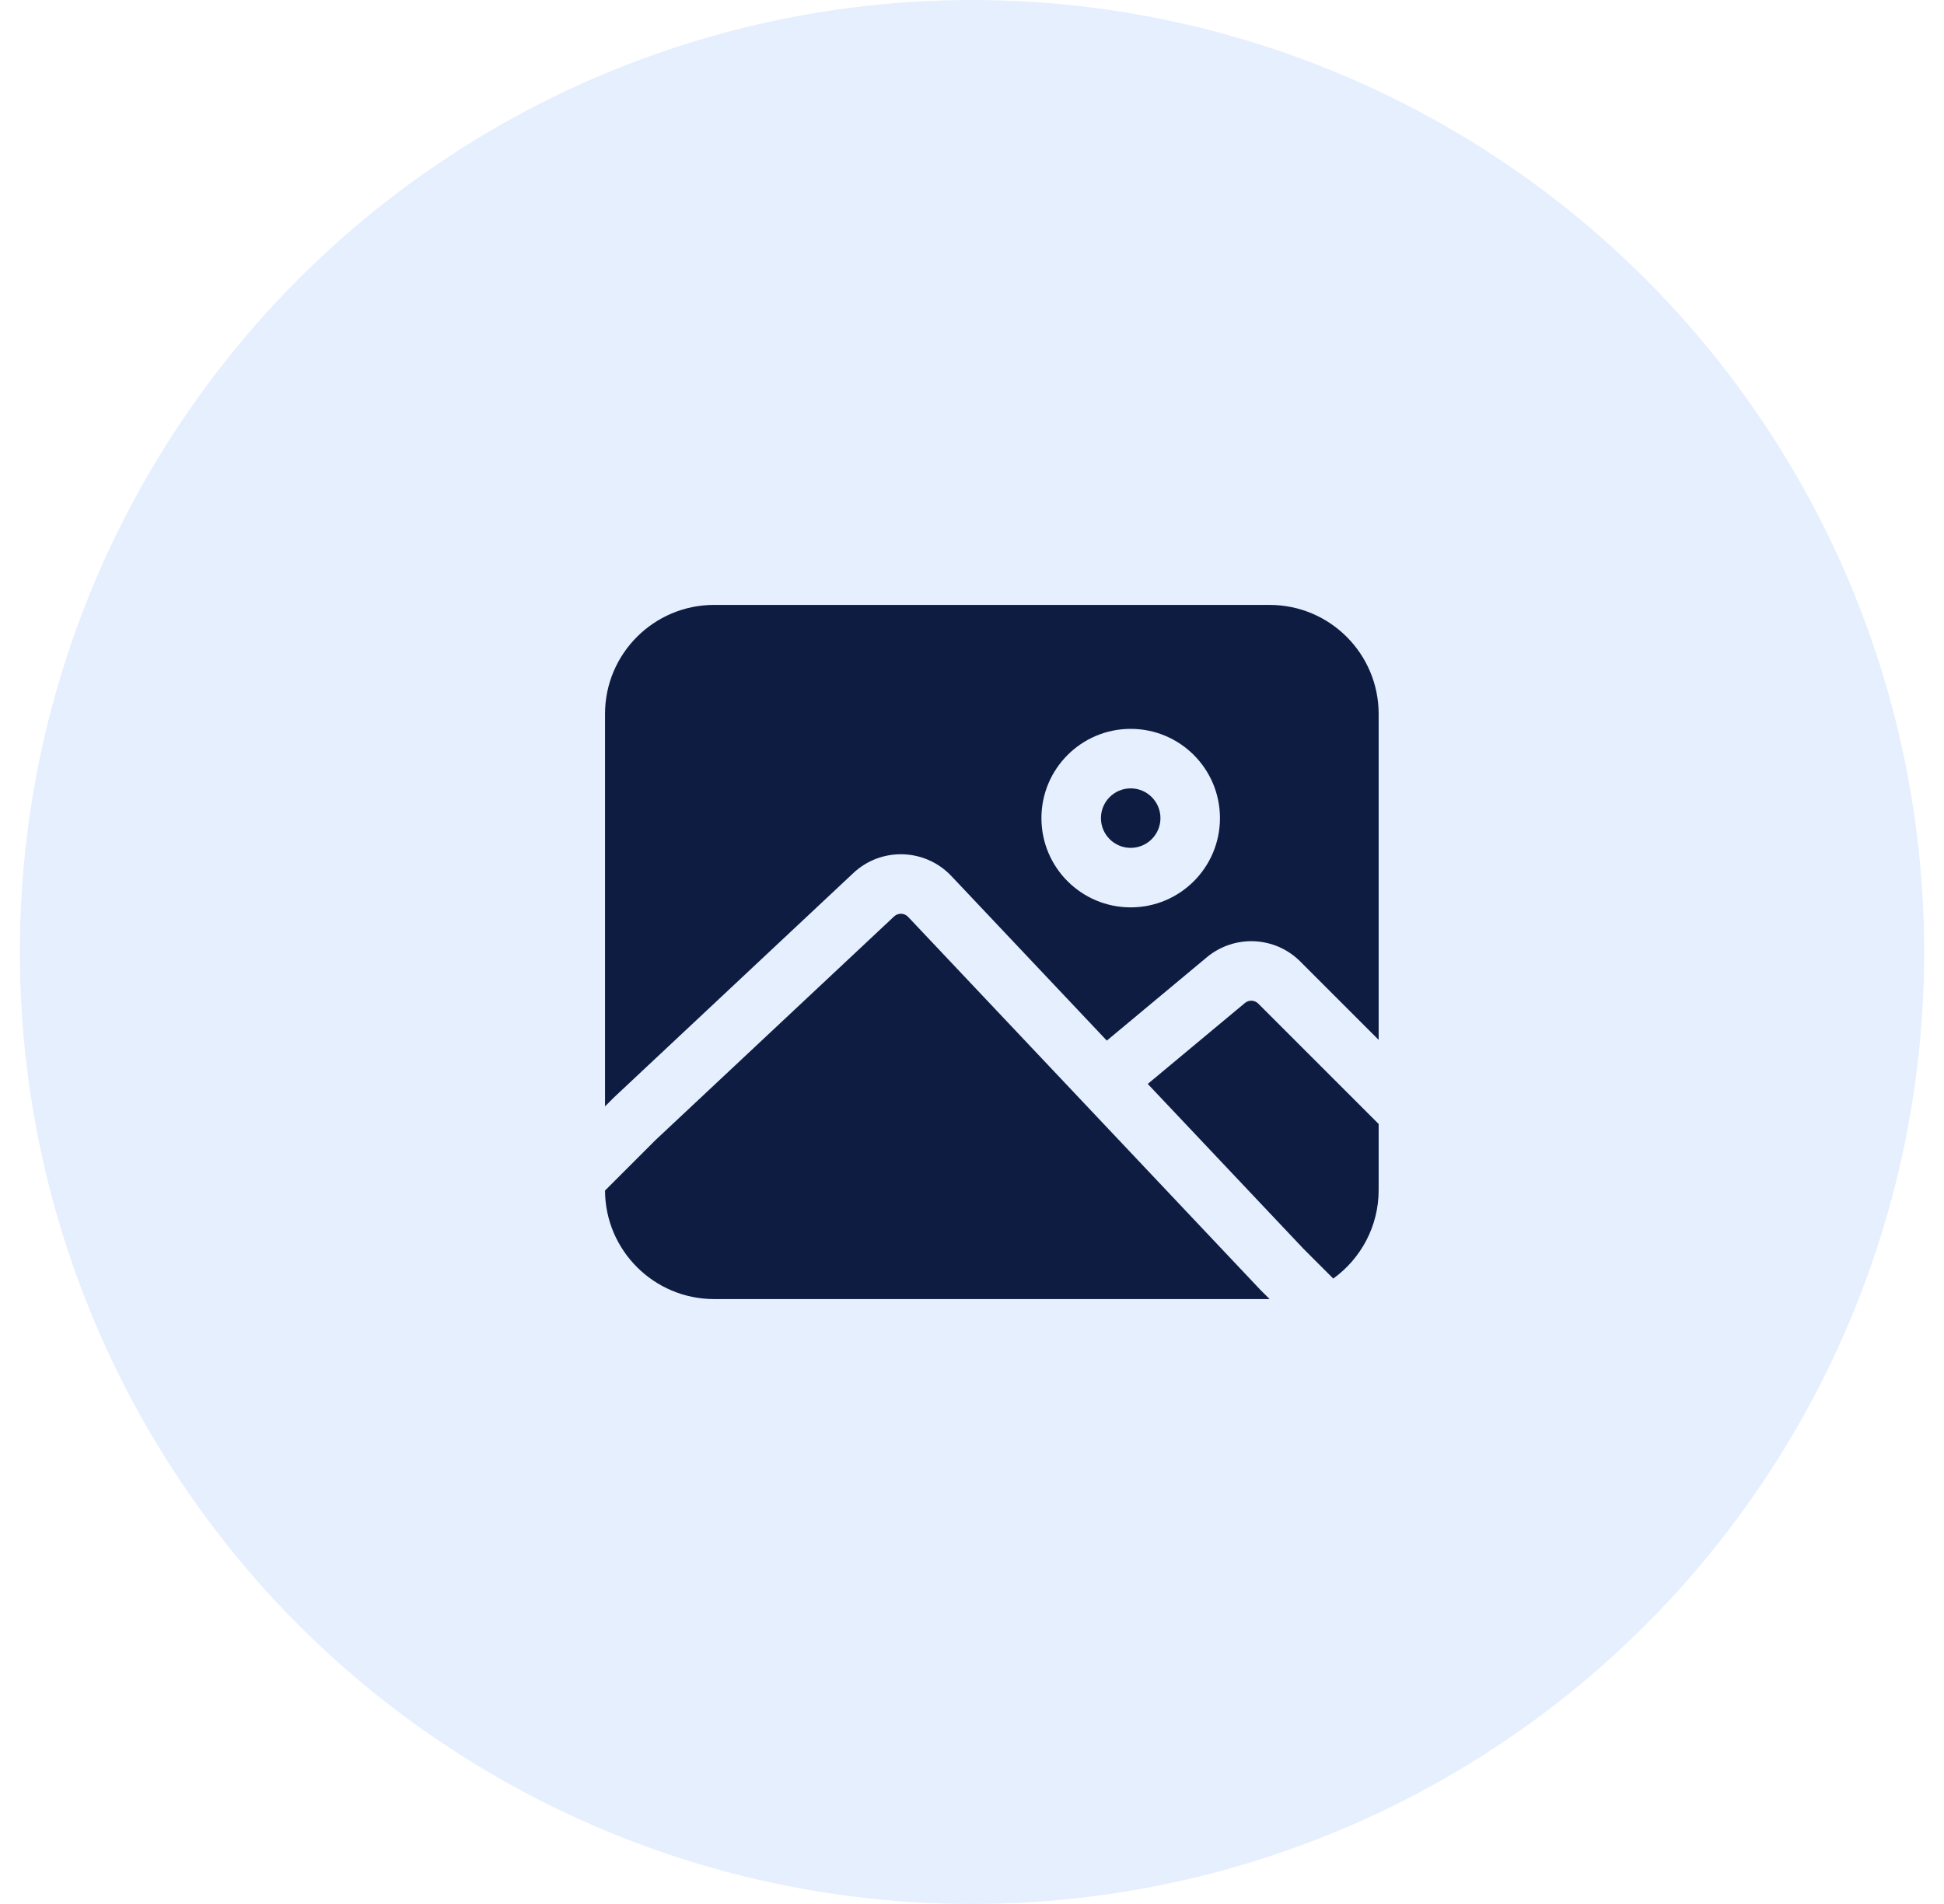 <svg width="49" height="48" viewBox="0 0 49 48" fill="none" xmlns="http://www.w3.org/2000/svg">
<circle cx="24.5" cy="24" r="24" fill="#005FF9" fill-opacity="0.1"/>
<path d="M15.25 30.014C15.257 31.526 16.486 32.75 18 32.75H32.002L31.774 32.523L22.889 23.114C22.794 23.014 22.637 23.009 22.536 23.104L16.522 28.742L15.25 30.014Z" fill="#0E1C42"/>
<path d="M33.606 32.233C34.299 31.733 34.75 30.919 34.75 30V28.336L31.715 25.301C31.624 25.21 31.478 25.203 31.379 25.286L28.93 27.326L32.85 31.477L33.606 32.233Z" fill="#0E1C42"/>
<path d="M27.75 20.625C27.75 20.211 28.086 19.875 28.5 19.875C28.914 19.875 29.25 20.211 29.25 20.625C29.25 21.039 28.914 21.375 28.5 21.375C28.086 21.375 27.75 21.039 27.75 20.625Z" fill="#0E1C42"/>
<path fill-rule="evenodd" clip-rule="evenodd" d="M34.75 18V26.215L32.776 24.241C32.136 23.6 31.114 23.554 30.418 24.134L27.898 26.234L23.979 22.084C23.317 21.384 22.213 21.35 21.51 22.009L15.478 27.664L15.25 27.892V18C15.25 16.481 16.481 15.25 18 15.25H32C33.519 15.25 34.75 16.481 34.75 18ZM28.5 18.375C27.257 18.375 26.25 19.382 26.25 20.625C26.25 21.868 27.257 22.875 28.5 22.875C29.743 22.875 30.75 21.868 30.75 20.625C30.75 19.382 29.743 18.375 28.5 18.375Z" fill="#0E1C42"/>
</svg>
